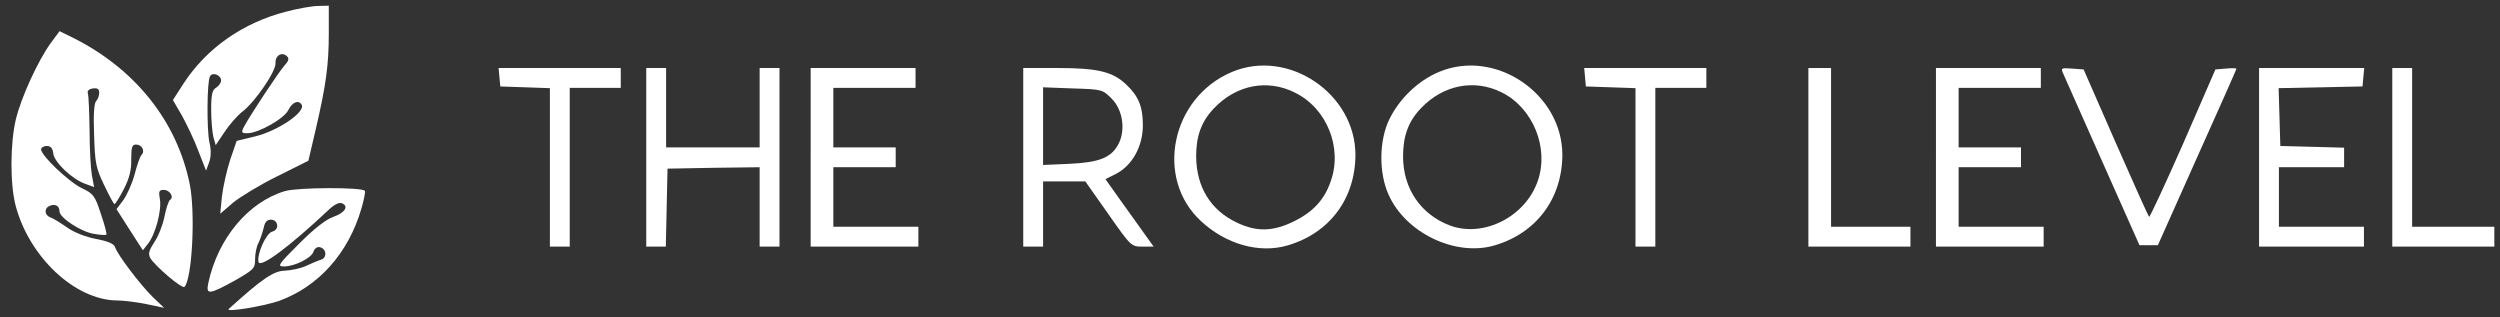 <?xml version="1.0" standalone="no"?>
<!DOCTYPE svg PUBLIC "-//W3C//DTD SVG 20010904//EN"
 "http://www.w3.org/TR/2001/REC-SVG-20010904/DTD/svg10.dtd">
<svg version="1.0" xmlns="http://www.w3.org/2000/svg"
 width="882pt" height="112pt" viewBox="0 0 882 112"
 preserveAspectRatio="xMidYMid meet">
<rect x="0" y="0" width="882" height="112" fill="#333333" stroke="none"/>
<g transform="translate(0,112) scale(0.1,-0.1)"
fill="#ffffff" stroke="none">
<path d="M1010 1079 c-153 -39 -281 -129 -362 -253 l-38 -59 32 -55 c17 -31
44 -87 58 -125 l27 -69 11 30 c7 20 7 44 1 69 -10 44 -9 217 2 234 9 16 39 4
39 -15 0 -8 -8 -19 -17 -25 -14 -8 -18 -23 -18 -78 0 -37 4 -81 8 -97 l8 -28
31 46 c17 26 45 58 63 72 45 34 119 143 117 171 -2 27 23 42 41 24 8 -8 5 -17
-10 -33 -21 -24 -121 -175 -142 -215 -11 -21 -9 -23 12 -23 39 0 131 52 145
83 13 26 35 36 46 18 16 -25 -82 -92 -163 -112 l-66 -16 -23 -67 c-12 -37 -25
-95 -29 -129 l-6 -61 44 38 c24 20 94 63 155 93 l112 56 26 111 c36 155 46
226 46 339 l0 97 -37 -1 c-21 0 -72 -9 -113 -20z"/>
<path d="M179 968 c-45 -62 -105 -193 -123 -269 -20 -83 -21 -227 -1 -304 48
-182 210 -334 358 -335 23 0 70 -6 104 -13 l62 -13 -40 38 c-44 43 -125 150
-133 176 -4 12 -25 21 -67 29 -37 7 -78 23 -103 41 -23 16 -49 32 -58 35 -22
8 -23 33 -2 41 20 8 34 -1 34 -20 0 -22 76 -72 121 -79 22 -4 42 -5 44 -3 3 2
-6 35 -19 73 -21 65 -27 72 -67 91 -46 22 -144 115 -144 137 0 6 9 12 20 12
14 0 21 -8 23 -27 4 -31 67 -91 114 -107 l30 -11 -8 43 c-4 23 -8 94 -8 157
-1 63 -3 122 -6 130 -3 9 3 16 18 18 16 2 22 -2 22 -15 0 -11 -5 -24 -11 -30
-7 -7 -10 -50 -7 -119 3 -98 6 -116 35 -176 18 -38 34 -68 37 -68 3 0 18 24
33 53 19 38 27 66 26 105 0 43 3 52 17 52 21 0 33 -23 19 -37 -5 -5 -16 -36
-24 -68 -9 -33 -27 -73 -40 -91 l-24 -32 46 -72 47 -73 18 23 c26 32 49 118
42 157 -5 28 -3 33 14 33 21 0 37 -26 22 -35 -5 -3 -14 -30 -20 -60 -6 -30
-22 -70 -36 -90 -18 -28 -22 -40 -14 -55 15 -27 113 -111 121 -102 27 29 39
264 18 364 -45 219 -190 402 -406 512 l-53 26 -31 -42z"/>
<path d="M4346 866 c-214 -90 -273 -375 -109 -526 88 -82 206 -115 305 -86
148 43 239 164 240 319 0 217 -237 377 -436 293z m223 -73 c112 -55 168 -194
126 -312 -22 -65 -62 -108 -128 -141 -75 -37 -132 -39 -202 -6 -94 44 -144
126 -145 234 0 73 19 124 63 170 79 83 189 104 286 55z"/>
<path d="M5076 866 c-73 -31 -138 -93 -174 -166 -37 -75 -38 -190 -3 -267 60
-135 236 -219 373 -179 148 43 239 165 240 319 0 217 -237 377 -436 293z m222
-72 c111 -55 168 -197 127 -313 -44 -127 -193 -201 -311 -156 -102 39 -164
130 -164 243 0 73 19 124 63 170 79 83 189 104 285 56z"/>
<path d="M1762 848 l3 -33 88 -3 87 -3 0 -279 0 -280 35 0 35 0 0 280 0 280
90 0 90 0 0 35 0 35 -216 0 -215 0 3 -32z"/>
<path d="M2280 565 l0 -315 35 0 34 0 3 138 3 137 163 3 162 2 0 -140 0 -140
35 0 35 0 0 315 0 315 -35 0 -35 0 0 -140 0 -140 -165 0 -165 0 0 140 0 140
-35 0 -35 0 0 -315z"/>
<path d="M2860 565 l0 -315 190 0 190 0 0 35 0 35 -150 0 -150 0 0 105 0 105
110 0 110 0 0 35 0 35 -110 0 -110 0 0 105 0 105 145 0 145 0 0 35 0 35 -185
0 -185 0 0 -315z"/>
<path d="M3610 565 l0 -315 35 0 35 0 0 115 0 115 74 0 75 0 81 -115 c80 -114
81 -115 120 -115 l40 0 -63 88 c-34 48 -73 101 -85 119 l-22 31 38 19 c57 30
94 97 94 171 0 65 -15 103 -59 144 -47 45 -101 58 -239 58 l-124 0 0 -315z
m311 208 c40 -39 51 -111 25 -161 -25 -48 -67 -65 -173 -70 l-93 -4 0 137 0
137 105 -4 c102 -3 105 -4 136 -35z"/>
<path d="M5592 848 l3 -33 88 -3 87 -3 0 -279 0 -280 35 0 35 0 0 280 0 280
90 0 90 0 0 35 0 35 -216 0 -215 0 3 -32z"/>
<path d="M6380 565 l0 -315 180 0 180 0 0 35 0 35 -140 0 -140 0 0 280 0 280
-40 0 -40 0 0 -315z"/>
<path d="M6830 565 l0 -315 190 0 190 0 0 35 0 35 -150 0 -150 0 0 105 0 105
110 0 110 0 0 35 0 35 -110 0 -110 0 0 105 0 105 145 0 145 0 0 35 0 35 -185
0 -185 0 0 -315z"/>
<path d="M7280 858 c6 -13 68 -153 139 -313 l129 -290 32 0 33 0 138 309 c77
171 139 311 139 313 0 3 -17 3 -37 1 l-37 -3 -114 -262 c-64 -145 -118 -261
-120 -258 -3 3 -56 121 -118 262 l-113 258 -41 3 c-39 3 -40 2 -30 -20z"/>
<path d="M7970 565 l0 -315 185 0 185 0 0 35 0 35 -150 0 -150 0 0 105 0 105
115 0 115 0 0 35 0 34 -112 3 -113 3 -3 102 -3 102 148 3 148 3 3 33 3 32
-185 0 -186 0 0 -315z"/>
<path d="M8440 565 l0 -315 180 0 180 0 0 35 0 35 -145 0 -145 0 0 280 0 280
-35 0 -35 0 0 -315z"/>
<path d="M1006 446 c-129 -38 -237 -166 -271 -324 -9 -43 2 -42 93 8 68 39 72
43 72 76 0 19 5 45 12 57 6 12 14 36 18 52 4 21 12 30 25 30 27 0 32 -35 6
-42 -22 -5 -55 -79 -49 -107 5 -24 110 54 250 186 17 16 35 25 44 21 26 -10
11 -34 -30 -48 -26 -9 -68 -42 -120 -94 -75 -75 -79 -81 -54 -81 38 0 97 30
104 52 3 11 13 18 22 16 24 -5 27 -37 5 -44 -10 -3 -34 -13 -53 -22 -19 -9
-53 -16 -76 -17 -39 -1 -80 -29 -197 -135 -14 -13 120 9 176 28 140 50 246
168 292 326 9 31 15 60 12 63 -13 13 -235 12 -281 -1z"/>
</g>
</svg>
